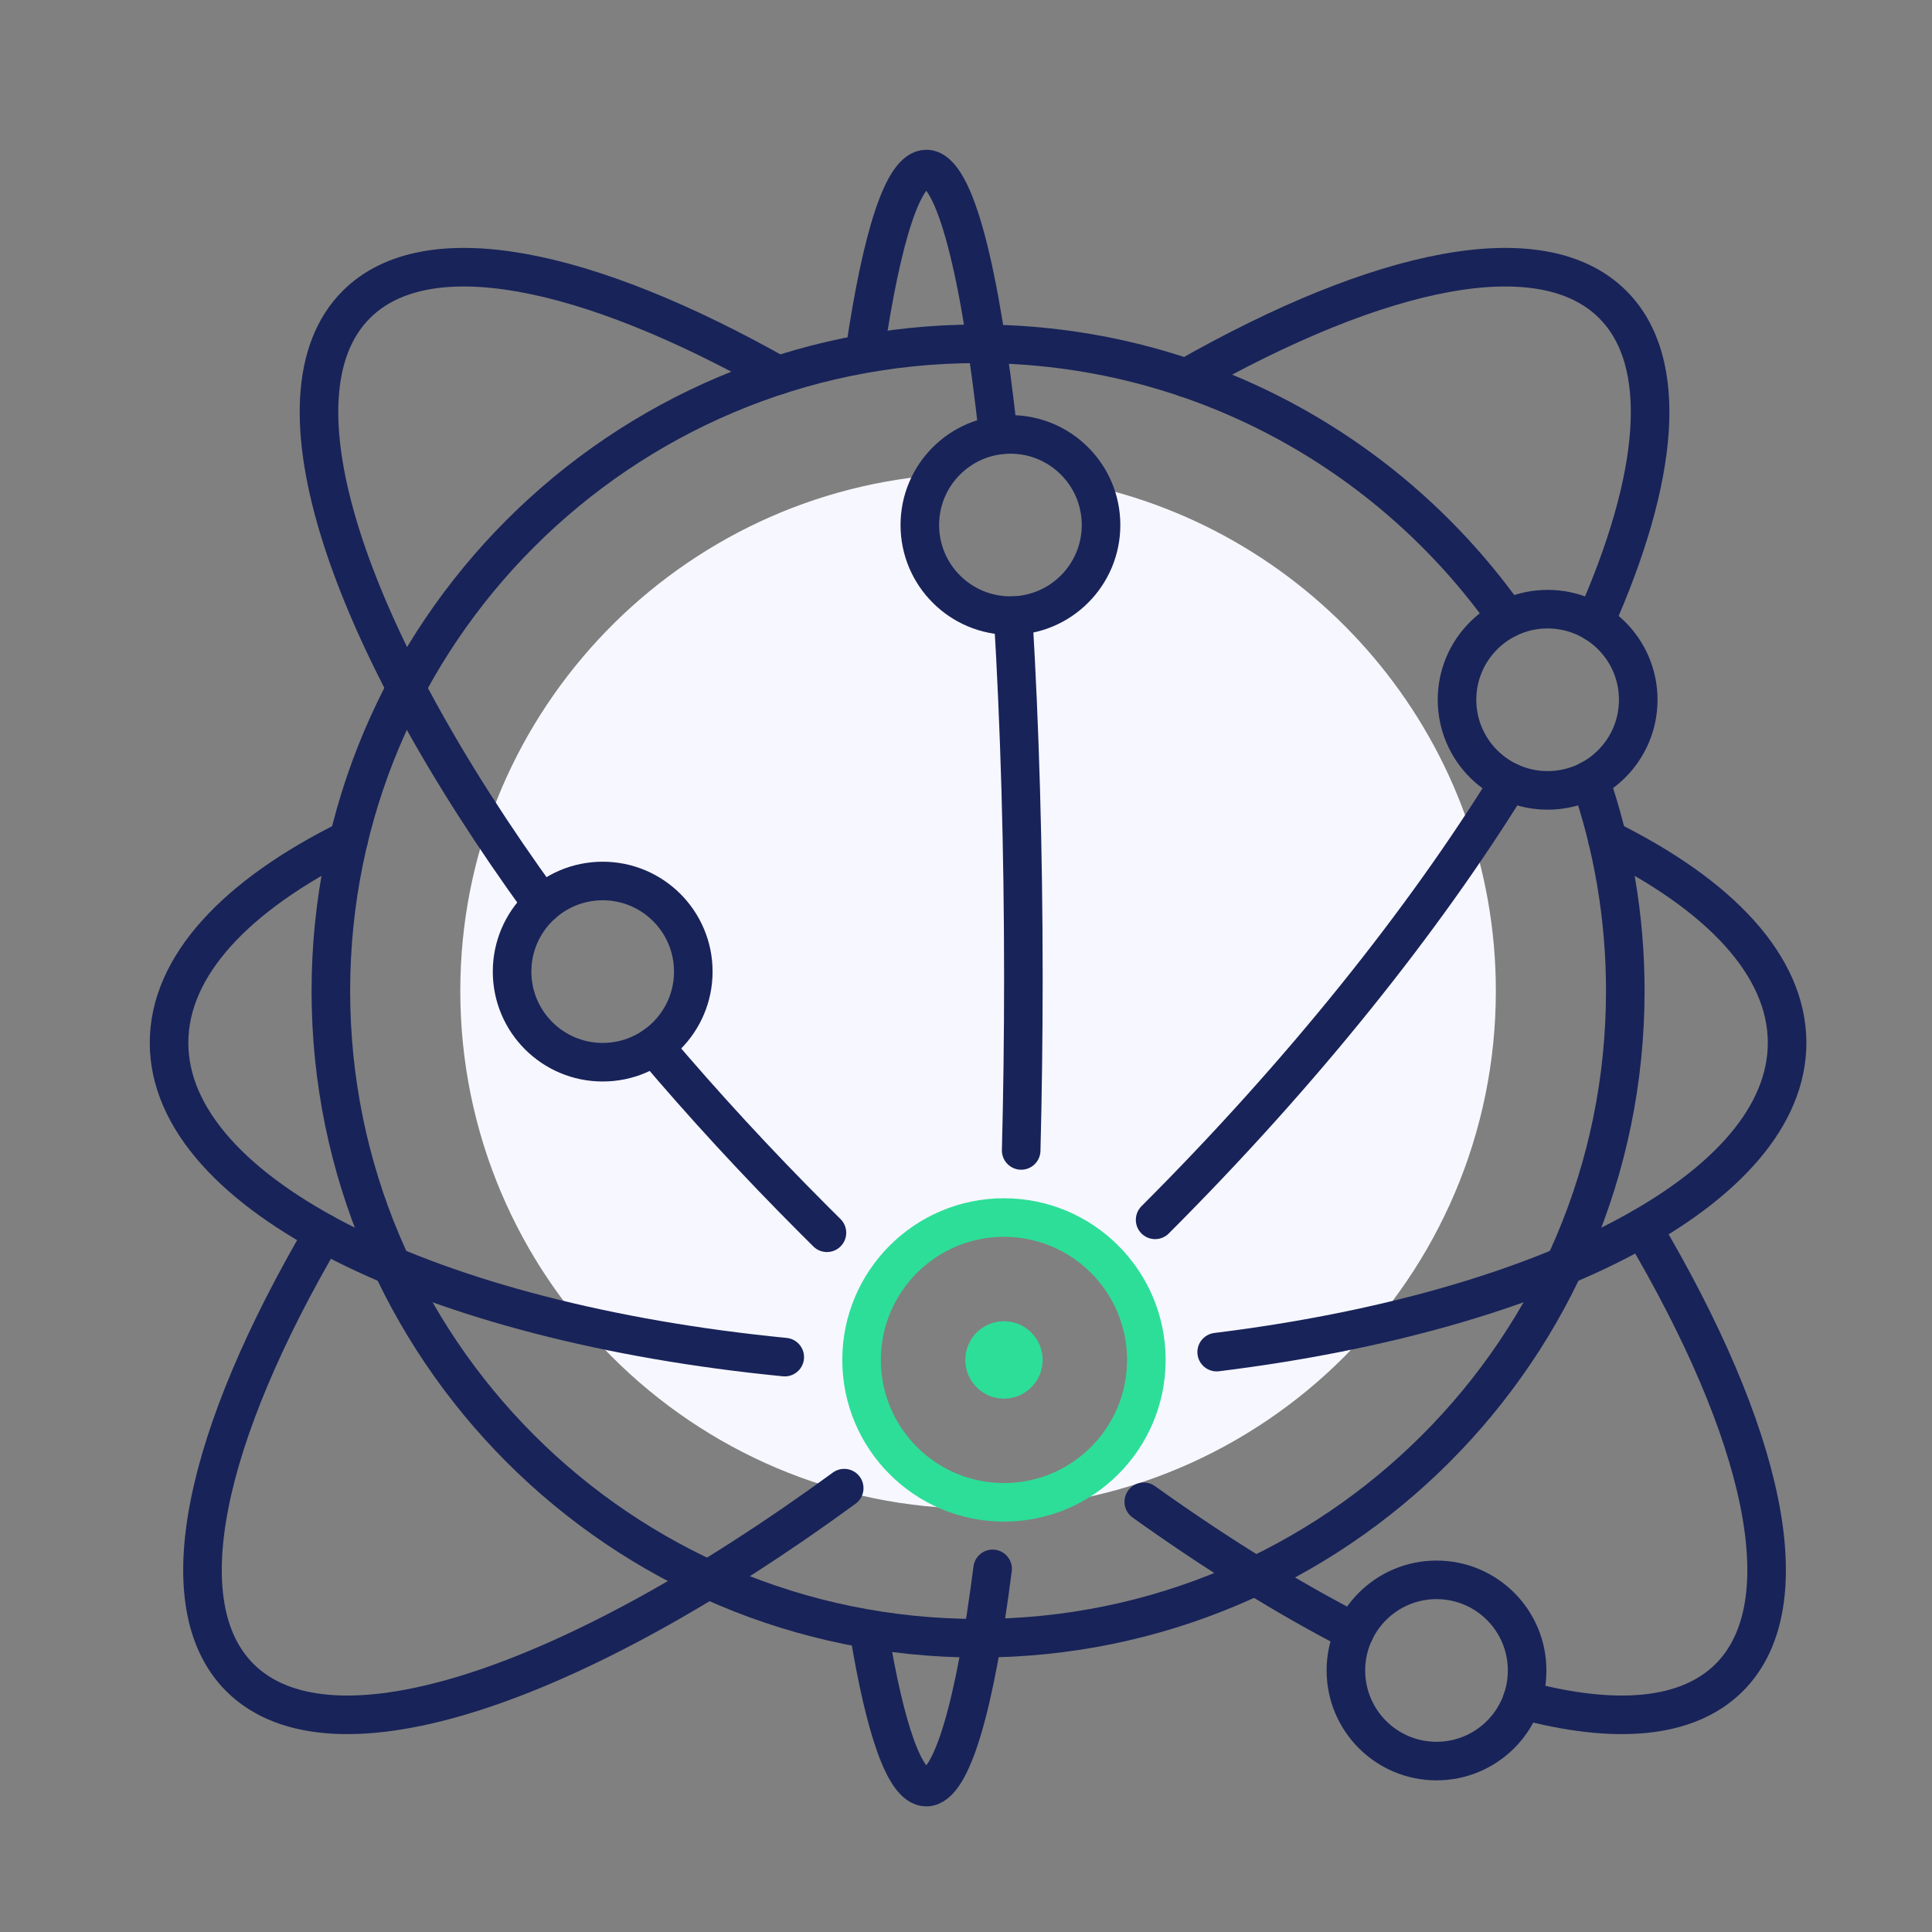 <?xml version="1.0" encoding="UTF-8"?>
<svg width="80px" height="80px" viewBox="0 0 80 80" version="1.1" xmlns="http://www.w3.org/2000/svg" xmlns:xlink="http://www.w3.org/1999/xlink">
    <rect x="0" y="0" width="80" height="80" fill="#808080" stroke="none"/>
    <!-- Generator: Sketch 42 (36781) - http://www.bohemiancoding.com/sketch -->
    <title>worldwide-icon</title>
    <desc>Created with Sketch.</desc>
    <defs></defs>
    <g id="Page-1" stroke="none" stroke-width="1" fill="none" fill-rule="evenodd">
        <g id="worldwide-icon">
            <path d="M65.841,32.292 C66.787,35.033 67.3,37.974 67.3,41.036 C67.3,55.837 55.301,67.836 40.5,67.836 C25.699,67.836 13.7,55.837 13.7,41.036 C13.7,26.235 25.699,14.236 40.5,14.236 C49.56,14.236 57.57,18.732 62.42,25.613" id="Stroke-146" stroke="#182359" stroke-width="1.597" stroke-linecap="round"></path>
            <path d="M41.572,62.208 C38.316,62.208 35.676,59.568 35.676,56.312 C35.676,53.056 38.316,50.416 41.572,50.416 C44.828,50.416 47.468,53.056 47.468,56.312 C47.468,59.568 44.828,62.208 41.572,62.208 M24.956,43.984 C22.884,43.984 21.204,42.304 21.204,40.232 C21.204,38.16 22.884,36.48 24.956,36.48 C27.028,36.48 28.708,38.16 28.708,40.232 C28.708,42.304 27.028,43.984 24.956,43.984 M45.223,20.127 C45.457,20.616 45.592,21.162 45.592,21.74 C45.592,23.812 43.912,25.492 41.84,25.492 C39.768,25.492 38.088,23.812 38.088,21.74 C38.088,20.977 38.317,20.269 38.708,19.677 C27.722,20.591 19.06,29.818 19.06,41.036 C19.06,52.858 28.678,62.476 40.5,62.476 C52.322,62.476 61.94,52.858 61.94,41.036 C61.94,30.837 54.78,22.285 45.223,20.127" id="Fill-148" fill="#F7F7FF"></path>
            <path d="M32.495,56.195 C17.859,54.76 7,49.477 7,43.18 C7,39.99 9.786,37.061 14.439,34.76" id="Stroke-150" stroke="#182359" stroke-width="1.597" stroke-linecap="round"></path>
            <path d="M66.561,34.759 C71.213,37.06 74,39.99 74,43.18 C74,49.205 64.059,54.301 50.38,55.988" id="Stroke-152" stroke="#182359" stroke-width="1.597" stroke-linecap="round"></path>
            <path d="M41.102,64.964 C40.384,70.568 39.418,74 38.356,74 C37.471,74 36.653,71.618 35.989,67.582" id="Stroke-156" stroke="#182359" stroke-width="1.597" stroke-linecap="round"></path>
            <path d="M34.957,61.621 C23.743,69.82 13.735,73.266 9.93,69.462 C6.896,66.427 8.474,59.447 13.396,51.057" id="Stroke-158" stroke="#182359" stroke-width="1.597" stroke-linecap="round"></path>
            <path d="M28.708,40.232 C28.708,42.304 27.028,43.984 24.956,43.984 C22.884,43.984 21.204,42.304 21.204,40.232 C21.204,38.16 22.884,36.48 24.956,36.48 C27.028,36.48 28.708,38.16 28.708,40.232 L28.708,40.232 Z" id="Stroke-160" stroke="#182359" stroke-width="1.597" stroke-linecap="round"></path>
            <path d="M67.836,28.976 C67.836,31.048 66.156,32.728 64.084,32.728 C62.012,32.728 60.332,31.048 60.332,28.976 C60.332,26.904 62.012,25.224 64.084,25.224 C66.156,25.224 67.836,26.904 67.836,28.976 L67.836,28.976 Z" id="Stroke-162" stroke="#182359" stroke-width="1.597" stroke-linecap="round"></path>
            <path d="M45.592,21.74 C45.592,23.812 43.912,25.492 41.84,25.492 C39.768,25.492 38.088,23.812 38.088,21.74 C38.088,19.668 39.768,17.988 41.84,17.988 C43.912,17.988 45.592,19.668 45.592,21.74 L45.592,21.74 Z" id="Stroke-164" stroke="#182359" stroke-width="1.597" stroke-linecap="round"></path>
            <path d="M63.235,69.17 C63.235,71.243 61.556,72.922 59.483,72.922 C57.411,72.922 55.731,71.243 55.731,69.17 C55.731,67.098 57.411,65.418 59.483,65.418 C61.556,65.418 63.235,67.098 63.235,69.17 L63.235,69.17 Z" id="Stroke-166" stroke="#182359" stroke-width="1.597" stroke-linecap="round"></path>
            <path d="M41.572,62.208 C38.316,62.208 35.676,59.568 35.676,56.312 C35.676,53.056 38.316,50.416 41.572,50.416 C44.828,50.416 47.468,53.056 47.468,56.312 C47.468,59.568 44.828,62.208 41.572,62.208 Z" id="Stroke-154" stroke="#2DDE98" stroke-width="1.597" stroke-linecap="round"></path>
            <path d="M42.376,56.312 C42.376,56.756 42.016,57.116 41.572,57.116 C41.128,57.116 40.768,56.756 40.768,56.312 C40.768,55.868 41.128,55.508 41.572,55.508 C42.016,55.508 42.376,55.868 42.376,56.312 L42.376,56.312 Z" id="Stroke-168" stroke="#2DDE98" stroke-width="1.597" stroke-linecap="round"></path>
            <path d="M56.084,67.585 C53.342,66.176 50.4,64.36 47.361,62.187" id="Stroke-170" stroke="#182359" stroke-width="1.597" stroke-linecap="round"></path>
            <path d="M68.007,50.831 C73.034,59.322 74.667,66.4 71.606,69.462 C69.875,71.192 66.86,71.423 63.033,70.388" id="Stroke-172" stroke="#182359" stroke-width="1.597" stroke-linecap="round"></path>
            <path d="M62.496,32.376 C58.955,38.103 53.939,44.403 47.831,50.511" id="Stroke-174" stroke="#182359" stroke-width="1.597" stroke-linecap="round"></path>
            <path d="M49.113,15.65 C57.174,11.065 63.837,9.665 66.782,12.61 C69.157,14.985 68.706,19.778 66.038,25.772" id="Stroke-176" stroke="#182359" stroke-width="1.597" stroke-linecap="round"></path>
            <path d="M41.951,25.492 C42.223,30.007 42.376,35.104 42.376,40.5 C42.376,42.949 42.344,45.337 42.285,47.637" id="Stroke-178" stroke="#182359" stroke-width="1.597" stroke-linecap="round"></path>
            <path d="M35.819,14.514 C36.511,9.817 37.394,7 38.356,7 C39.538,7 40.601,11.252 41.337,18.021" id="Stroke-180" stroke="#182359" stroke-width="1.597" stroke-linecap="round"></path>
            <path d="M22.45,37.439 C14.356,26.305 10.972,16.393 14.754,12.61 C17.675,9.689 24.252,11.042 32.223,15.537" id="Stroke-182" stroke="#182359" stroke-width="1.597" stroke-linecap="round"></path>
            <path d="M34.242,51.046 C34.063,50.868 33.884,50.69 33.705,50.511 C31.323,48.13 29.108,45.72 27.082,43.326" id="Stroke-184" stroke="#182359" stroke-width="1.597" stroke-linecap="round"></path>
        </g>
    </g>
</svg>